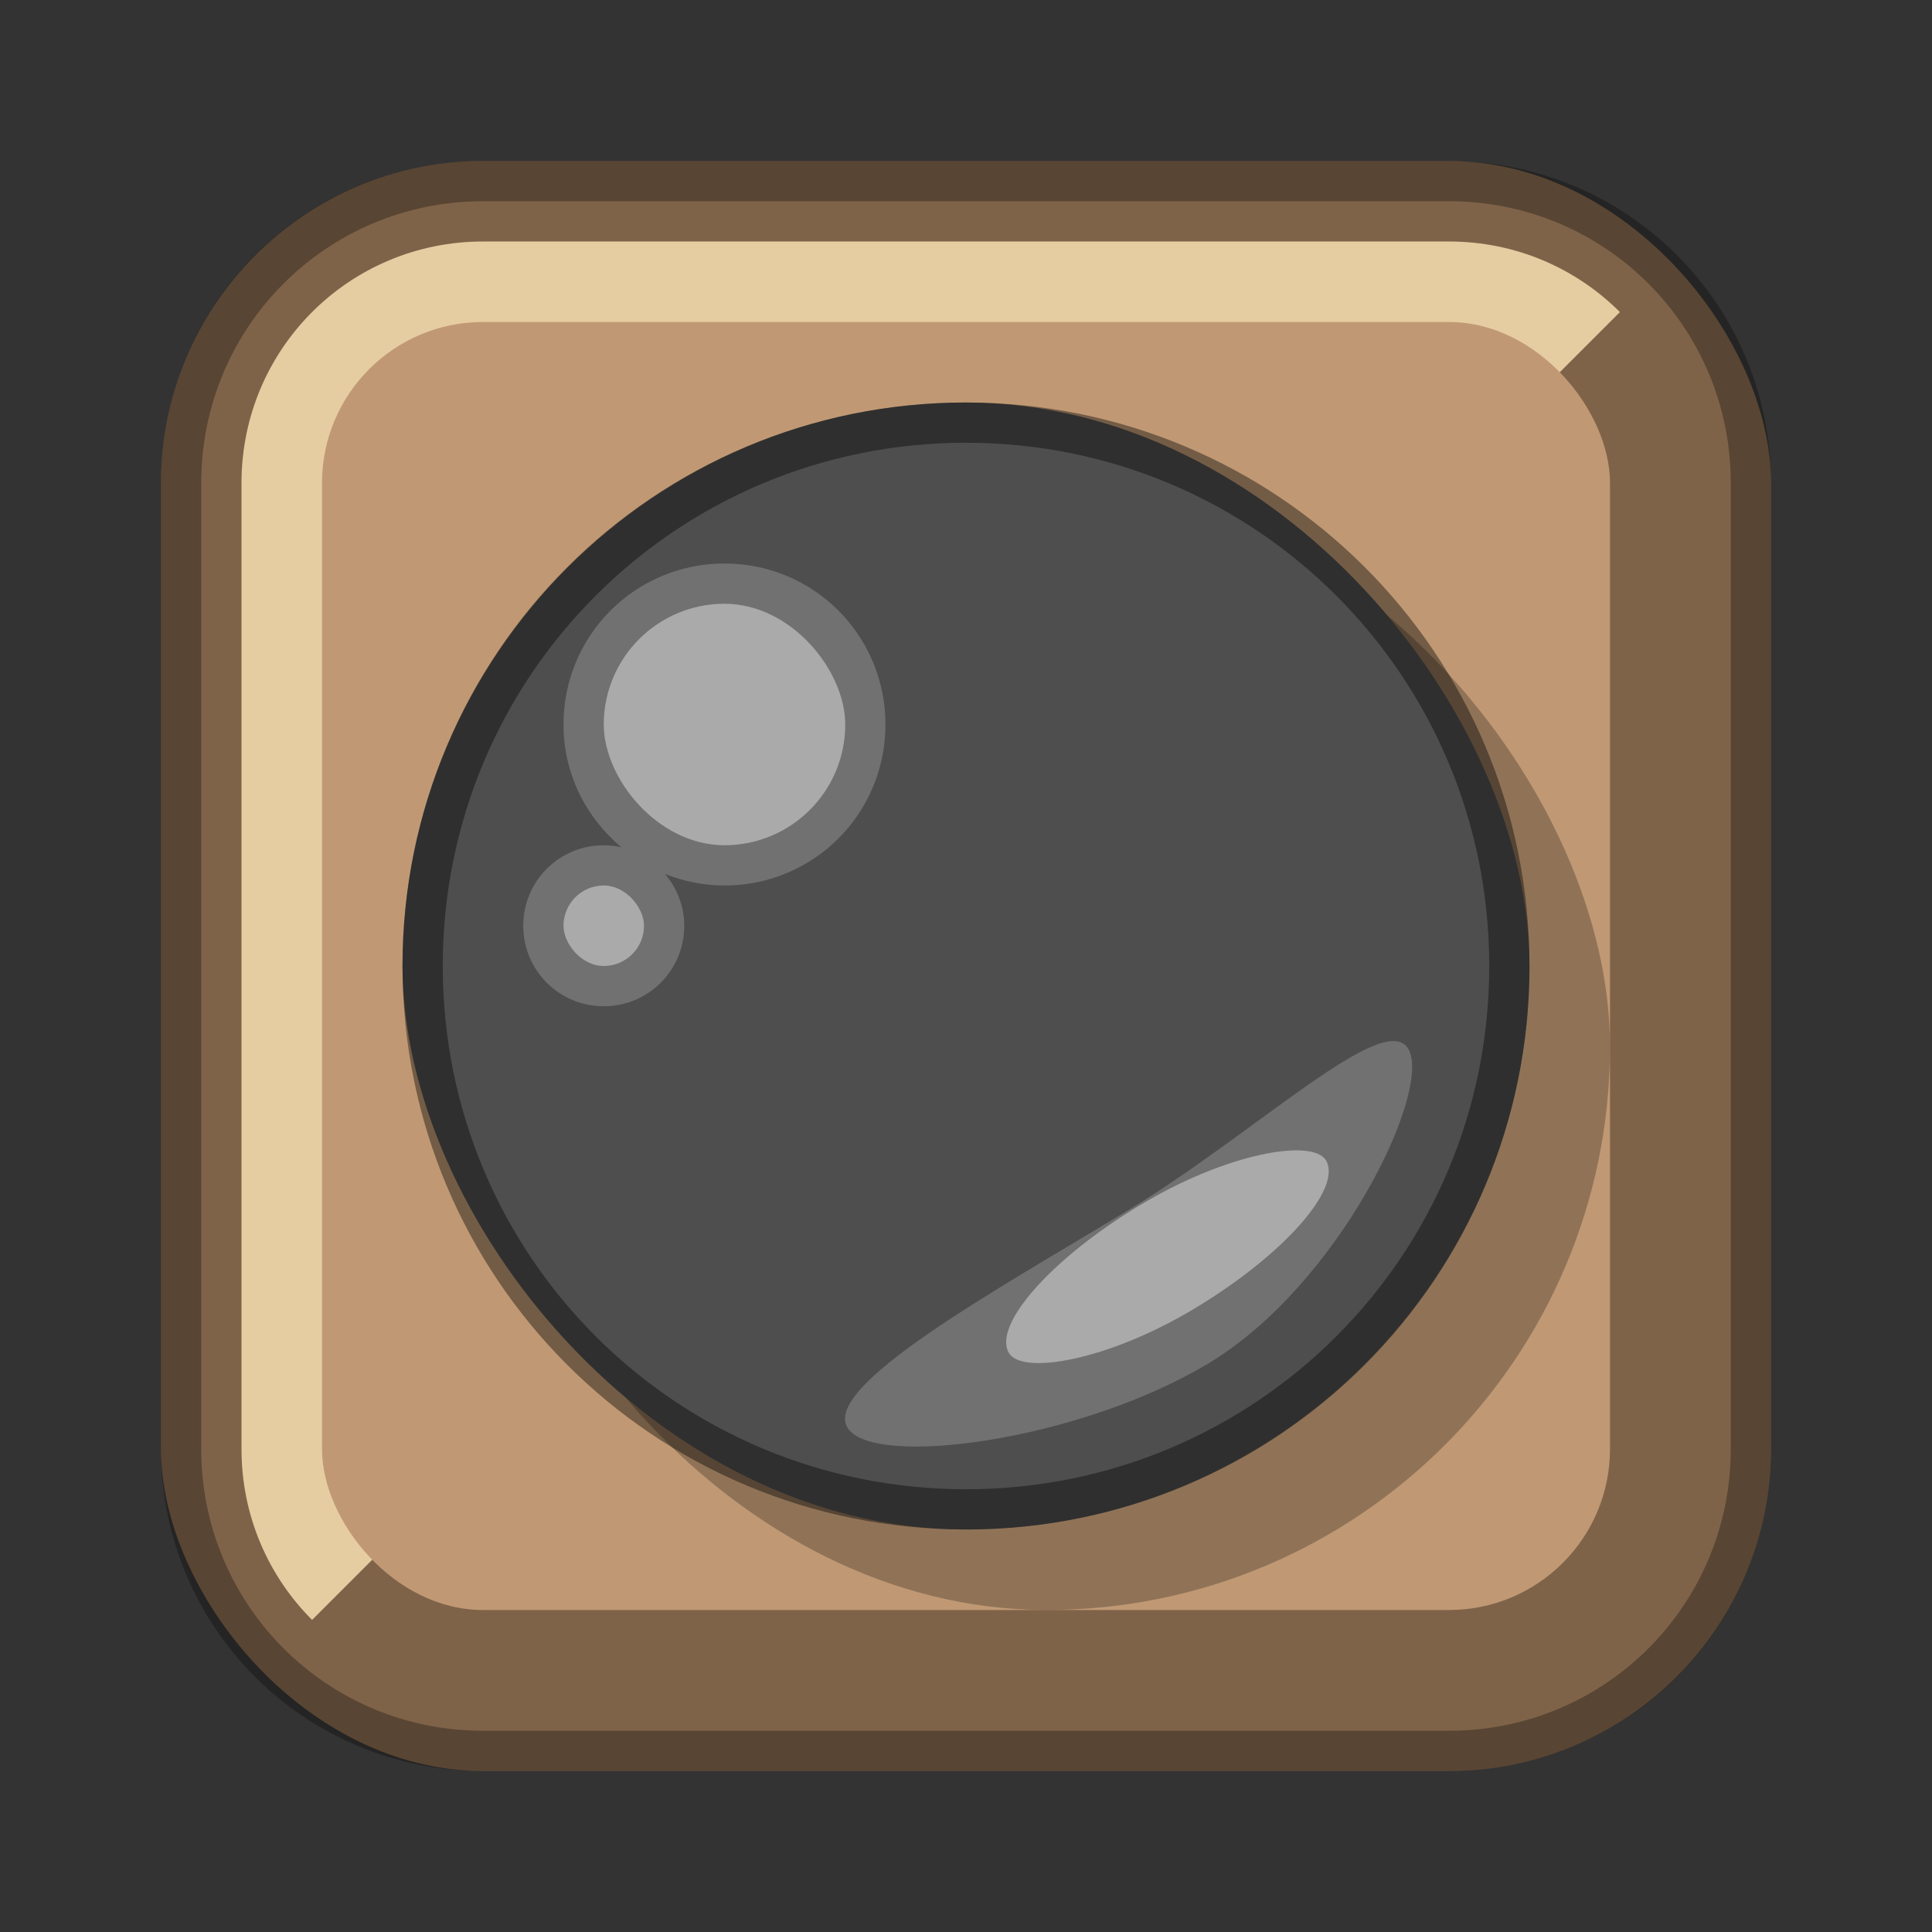 <?xml version="1.0" encoding="UTF-8"?>
<!-- Created with Inkscape (http://www.inkscape.org/) -->
<svg id="SVGRoot" width="48px" height="48px" version="1.1" viewBox="0 0 48 48" xmlns="http://www.w3.org/2000/svg" xmlns:cc="http://creativecommons.org/ns#" xmlns:dc="http://purl.org/dc/elements/1.1/" xmlns:rdf="http://www.w3.org/1999/02/22-rdf-syntax-ns#">
 <rect x="0" y="0" width="48" height="48" fill="#333333" stroke="none"/>
 <defs id="defs815">
  <style id="style819">.cls-1{fill:none;stroke:#fff;stroke-linecap:round;stroke-linejoin:round;}</style>
 </defs>
 <g id="layer1">
  <rect id="rect1373" x="4" y="4" width="40" height="40" ry="8" fill="#7f6349" fill-rule="evenodd" style="paint-order:stroke fill markers"/>
  <path id="rect817" d="m12 4c-4.432 0-8 3.568-8 8v24c0 4.432 3.568 8 8 8h24c4.432 0 8-3.568 8-8v-24c0-4.432-3.568-8-8-8h-24zm0 1h24c3.878 0 7 3.122 7 7v24c0 3.878-3.122 7-7 7h-24c-3.878 0-7-3.122-7-7v-24c0-3.878 3.122-7 7-7z" fill-rule="evenodd" opacity=".3" style="paint-order:stroke fill markers"/>
  <path id="path837" d="m12 6c-3.324 0-6 2.676-6 6v24c0 1.662 0.669 3.162 1.754 4.246l32.492-32.492c-1.085-1.085-2.584-1.754-4.246-1.754h-24z" fill="#e6cda1"/>
  <rect id="rect835" x="8" y="8" width="32" height="32" ry="4" fill="#c09974" fill-rule="evenodd" style="paint-order:stroke fill markers"/>
  <rect id="rect818-8" x="12" y="12" width="28" height="28" ry="14" fill-rule="evenodd" opacity=".25" style="paint-order:stroke fill markers"/>
  <rect id="rect818" x="10" y="10" width="28" height="28" ry="14" fill="#4e4e4e" fill-rule="evenodd" style="paint-order:stroke fill markers"/>
  <path id="rect870-7-3" d="m18 14c-2.216 0-4 1.784-4 4 0 1.234 0.565 2.318 1.438 3.051-0.141-0.031-0.287-0.051-0.438-0.051-1.108 0-2 0.892-2 2s0.892 2 2 2 2-0.892 2-2c0-0.494-0.184-0.939-0.479-1.287 0.458 0.181 0.955 0.287 1.478 0.287 2.216 0 4-1.784 4-4s-1.784-4-4-4z" fill="#fff" fill-rule="evenodd" opacity=".2" style="paint-order:stroke fill markers"/>
  <path id="rect822" d="m24 10c-7.756 0-14 6.244-14 14s6.244 14 14 14 14-6.244 14-14-6.244-14-14-14zm0 1c7.202 0 13 5.798 13 13s-5.798 13-13 13-13-5.798-13-13 5.798-13 13-13z" fill-rule="evenodd" opacity=".4" style="paint-order:stroke fill markers"/>
  <rect id="rect870" x="14" y="22" width="2" height="2" ry="1" fill="#fff" fill-rule="evenodd" opacity=".4" style="paint-order:stroke fill markers"/>
  <rect id="rect870-7" x="15" y="15" width="6" height="6" ry="3" fill="#fff" fill-rule="evenodd" opacity=".4" style="paint-order:stroke fill markers"/>
  <path id="rect887" d="m27.971 30.104c3.232-1.952 6.451-5.073 7.025-4.032s-1.721 5.836-4.953 7.789c-3.232 1.952-8.422 2.635-8.996 1.594-0.574-1.041 3.692-3.398 6.924-5.351z" fill="#fff" fill-rule="evenodd" opacity=".2" style="paint-order:stroke fill markers"/>
  <rect id="rect887-7" transform="matrix(.856 -.517 .483 .876 0 0)" x="5.724" y="40.29" width="9.217" height="2.901" rx="4.608" ry="1.45" fill="#fff" fill-rule="evenodd" opacity=".4" style="paint-order:stroke fill markers"/>
 </g>
</svg>
